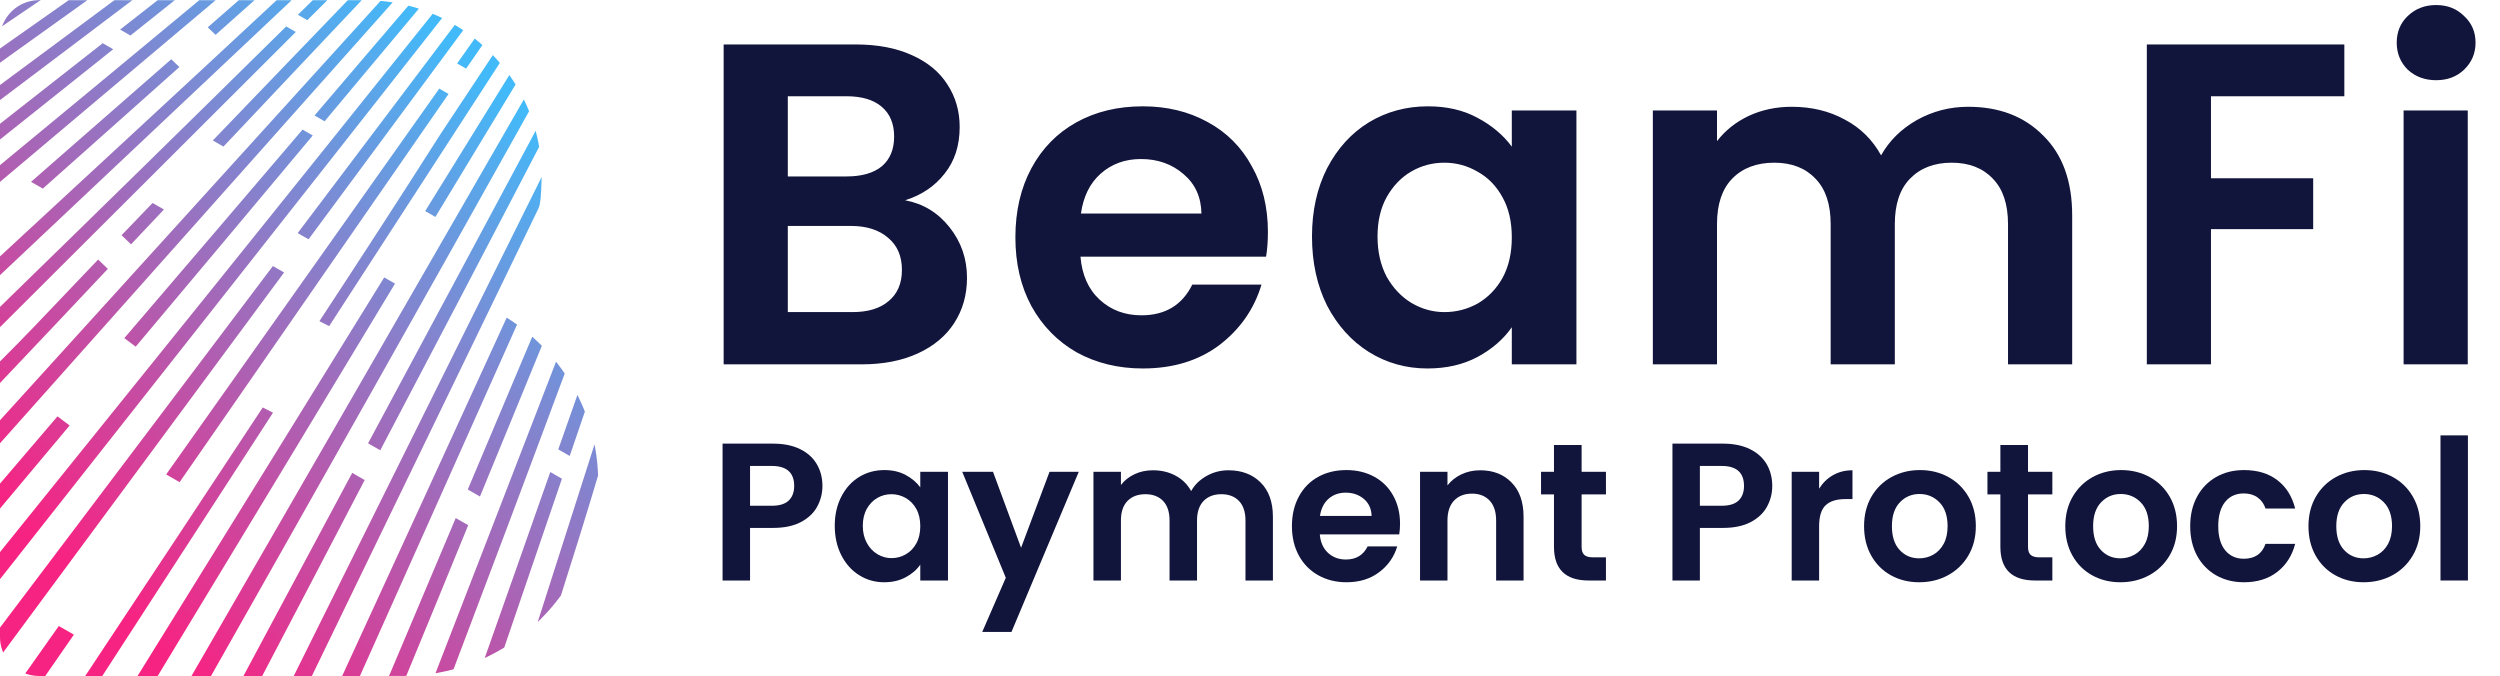 <svg width="1091" height="295" viewBox="0 0 1091 295" fill="none" xmlns="http://www.w3.org/2000/svg">
<path d="M166.329 0.417C167.055 0.484 167.743 0.557 168.391 0.635C169.068 0.712 169.756 0.809 170.438 0.906L171.355 1.041L170.74 1.734C127.907 49.886 85.039 98.004 42.171 146.121L0 193.455V183.409L27.849 152.733C73.885 102.029 119.922 51.319 165.91 0.581L166.08 0.392L166.329 0.417V0.417ZM204.307 213.217C213.628 191.129 222.968 169.042 232.273 146.945L232.8 147.415C233.38 147.933 233.96 148.471 234.54 149.018C235.12 149.57 235.686 150.122 236.232 150.67L236.466 150.902C227.491 172.835 218.503 194.772 209.46 216.675L204.132 213.624L204.307 213.217V213.217ZM170.073 294.301L198.877 226.082L204.317 229.201C195.362 251.139 186.354 273.081 177.292 294.97C174.791 295.018 172.286 294.994 169.78 294.994L170.073 294.301V294.301ZM178.53 2.548L180.309 3.027L182.8 3.778L162.751 27.706L141.658 52.928L137.266 50.404L157.667 26.5L178.223 2.466L178.53 2.548V2.548ZM189.186 6.156L190.79 6.859L192.94 7.866C128.74 89.58 64.336 171.149 0 252.757V240.938C63.039 162.789 126.118 84.431 188.835 6.011L189.186 6.156V6.156ZM198.867 11.087L200.305 11.969L202.158 13.175C179.676 43.613 157.169 74.032 134.648 104.431L129.905 101.714L130.247 101.263C148.965 76.497 165.51 54.565 180.051 35.287L198.482 10.855L198.867 11.087ZM207.583 17.171L208.899 18.251L210.532 19.661L203.406 29.944L199.482 27.692L207.164 16.832L207.583 17.171ZM215.514 24.509L216.718 25.817L218.137 27.44C193.339 65.754 168.483 104.034 143.642 142.319L139.387 140.164L139.694 139.699C148.449 126.359 157.247 112.888 166.071 99.263C174.845 85.72 183.546 72.177 192.14 58.663L215.076 24.044L215.514 24.509V24.509ZM118.845 180.556L44.638 294.994H37.189L37.706 294.219C52.31 272.19 65.964 251.579 78.726 232.277C91.205 213.411 103.056 195.45 114.414 178.197L114.662 177.819L119.147 180.091L118.845 180.556V180.556ZM222.709 33.383L223.796 34.991L224.996 36.871C213.355 56.149 201.69 75.422 190 94.671L185.545 92.118C197.795 72.337 210.045 52.55 222.271 32.753L222.709 33.383ZM229.022 44.267C229.334 44.926 229.646 45.599 229.943 46.282C230.246 46.965 230.538 47.648 230.811 48.321L230.899 48.544C184.945 130.815 138.514 212.984 92.088 294.994H83.572C131.962 211.158 180.314 127.294 228.613 43.4L229.022 44.267ZM234.077 58.328C234.306 59.239 234.521 60.164 234.721 61.104C234.916 62.039 235.096 62.974 235.257 63.904L235.286 64.068C212.302 108.258 189.138 152.413 165.944 196.501L160.625 193.455C185.053 148.02 209.402 102.537 233.76 57.069L234.077 58.328V58.328ZM236.31 79.529L236.305 79.723C236.168 83.535 235.973 88.912 235.037 90.849L136.106 294.994H128.189C164.262 222.401 200.335 149.808 236.398 77.205L236.31 79.529ZM156.75 294.994H149.326C173.29 242.88 197.283 190.771 221.125 138.609L223.47 140.139C224.099 140.561 224.713 140.987 225.313 141.418L225.639 141.651C202.835 192.786 179.949 243.892 157.072 294.994H156.75V294.994ZM243.203 158.55C243.739 159.243 244.27 159.945 244.787 160.653C245.284 161.331 245.786 162.043 246.298 162.789L246.444 163.002C230.446 206.048 214.232 249.138 197.922 292.073L197.673 292.141C196.581 292.432 195.46 292.703 194.319 292.96C193.198 293.211 192.067 293.439 190.922 293.647L190.044 293.802C207.617 248.504 225.166 203.186 242.652 157.853L243.203 158.55V158.55ZM252.518 173.44C252.996 174.419 253.459 175.411 253.902 176.419C254.346 177.417 254.77 178.429 255.17 179.441L255.238 179.616C253.059 186.073 250.836 192.529 248.623 198.981L243.622 196.114C246.43 188.204 249.203 180.28 251.987 172.365L252.518 173.44V173.44ZM245.099 209.298L220.043 282.604L219.887 282.696C218.717 283.408 217.518 284.096 216.294 284.754C215.09 285.408 213.862 286.033 212.629 286.624L211.537 287.147C221.086 260.104 230.66 233.057 240.141 205.99L245.23 208.911L245.099 209.298V209.298ZM259.815 195.92C260.142 197.799 260.405 199.713 260.605 201.645C260.8 203.559 260.932 205.491 261 207.438V207.526C255.833 224.934 250.295 242.556 244.792 259.872L244.738 259.945C243.427 261.737 242.047 263.471 240.619 265.142C239.176 266.818 237.675 268.441 236.12 269.991L234.657 271.449L259.464 193.9L259.815 195.92V195.92ZM114.116 294.994H106.239C122.072 265.457 137.919 235.924 153.708 206.363L159.148 209.487C144.261 237.998 129.384 266.522 114.423 294.994H114.116V294.994ZM68.528 294.994H60.027C95.929 237.034 131.889 179.102 167.665 121.069L172.383 123.772C137.948 180.89 103.392 237.959 68.811 294.994H68.528ZM19.489 294.994H17.017C16.101 294.994 15.194 294.921 14.302 294.776C13.396 294.631 12.513 294.413 11.66 294.127L11.022 293.914C15.911 287.011 20.795 280.104 25.665 273.192L32.241 276.961C28.078 282.972 23.925 288.993 19.752 294.994H19.489V294.994ZM1.033 283.873C0.697 282.962 0.434 282.008 0.258 281.025C0.093 280.07 0 279.087 0 278.084V273.885C39.694 221.291 79.438 168.732 119.084 116.105L123.978 118.909L123.646 119.36C95.826 156.938 68.036 194.539 40.245 232.137L1.355 284.749L1.033 283.873V283.873ZM0 220.55V211.057C8.365 201.277 16.73 191.493 25.085 181.699L30.389 185.675C20.274 197.77 10.13 209.846 0 221.926V220.55V220.55ZM54.596 147.153C80.403 116.957 106.273 86.795 132.031 56.556L136.491 59.113C110.777 89.866 85.019 120.6 59.222 151.28L54.25 147.56L54.596 147.153ZM0 165.879V157.727L0.146 157.582C9.896 147.899 19.411 137.868 28.887 127.885C33.416 123.114 37.94 118.347 42.478 113.63L42.824 113.266L47.065 117.335C31.432 133.983 15.697 150.549 0 167.138V165.879V165.879ZM53.392 102.286L66.578 88.578L71.546 91.426L57.185 106.621L53.046 102.644L53.392 102.286ZM0 141.573V133.934C41.747 93.281 83.43 52.434 124.894 11.538L129.096 13.945C86.111 56.933 43.029 99.835 0 142.784V141.573ZM0 118.914V111.886C40.255 74.642 80.608 37.457 120.731 0.078H127.283C84.868 40.087 42.449 80.096 0 120.077V118.914V118.914ZM0 78.299V72.065C29.034 48.132 58.028 24.117 86.974 0.078H94.115C62.757 26.524 31.373 52.947 0 79.379V78.299V78.299ZM0 59.84V54.017C14.965 42.334 29.916 30.608 44.828 18.857L49.405 21.487C32.953 34.638 16.471 47.755 0 60.881V59.84V59.84ZM0 42.659V37.103L26.138 17.738L49.926 0.078H57.76L30.14 20.94L0 43.666V42.659V42.659ZM0 26.394V21.172C10.008 14.168 20.011 7.135 29.984 0.078H38.125C25.422 9.179 12.713 18.28 0 27.367V26.394ZM1.604 9.852C2.915 7.082 4.958 4.718 7.478 3.008C9.935 1.347 12.854 0.3 15.989 0.111L17.812 0L0.824 11.504L1.604 9.852V9.852ZM68.996 0.078H76.289C69.835 5.222 63.385 10.37 56.922 15.495L52.413 12.909C57.887 8.636 63.371 4.374 68.821 0.078H68.996ZM104.406 0.078H111.07C105.405 5.12 99.746 10.172 94.076 15.204L90.664 11.925L104.216 0.078H104.406V0.078ZM77.883 29.619C58.155 47.183 38.451 64.775 18.689 82.305L13.547 79.35C33.967 61.55 54.353 43.7 74.739 25.856L78.282 29.261L77.883 29.619ZM136.71 0.078H142.862L134.112 8.806L129.998 6.452L136.51 0.078H136.71V0.078ZM151.997 0.078H157.857L157.062 0.92C146.455 12.134 132.406 27.014 116.12 44.262L97.518 63.967L92.872 61.303L122.442 30.545L151.788 0.078H151.997V0.078ZM192.087 38.905L195.748 41.002L195.44 41.448C166.295 83.579 137.105 125.686 107.92 167.788L78.38 210.408L72.511 207.036L111.294 152.258C138.007 114.526 164.725 76.793 191.429 39.045L191.687 38.677L192.087 38.905V38.905Z" fill="url(#paint0_linear_1718_354)"/>
<path d="M395 87.4C402.867 88.867 409.333 92.8 414.4 99.2C419.467 105.6 422 112.933 422 121.2C422 128.667 420.133 135.267 416.4 141C412.8 146.6 407.533 151 400.6 154.2C393.667 157.4 385.467 159 376 159H315.8V19.4H373.4C382.867 19.4 391 20.933 397.8 24C404.733 27.067 409.933 31.333 413.4 36.8C417 42.267 418.8 48.467 418.8 55.4C418.8 63.533 416.6 70.333 412.2 75.8C407.933 81.267 402.2 85.133 395 87.4ZM343.8 77H369.4C376.067 77 381.2 75.533 384.8 72.6C388.4 69.533 390.2 65.2 390.2 59.6C390.2 54 388.4 49.667 384.8 46.6C381.2 43.533 376.067 42 369.4 42H343.8V77ZM372 136.2C378.8 136.2 384.067 134.6 387.8 131.4C391.667 128.2 393.6 123.667 393.6 117.8C393.6 111.8 391.6 107.133 387.6 103.8C383.6 100.333 378.2 98.6 371.4 98.6H343.8V136.2H372ZM553.316 101.2C553.316 105.2 553.049 108.8 552.516 112H471.516C472.182 120 474.982 126.267 479.916 130.8C484.849 135.333 490.916 137.6 498.116 137.6C508.516 137.6 515.916 133.133 520.316 124.2H550.516C547.316 134.867 541.182 143.667 532.116 150.6C523.049 157.4 511.916 160.8 498.716 160.8C488.049 160.8 478.449 158.467 469.916 153.8C461.516 149 454.916 142.267 450.116 133.6C445.449 124.933 443.116 114.933 443.116 103.6C443.116 92.133 445.449 82.067 450.116 73.4C454.782 64.733 461.316 58.067 469.716 53.4C478.116 48.733 487.782 46.4 498.716 46.4C509.249 46.4 518.649 48.667 526.916 53.2C535.316 57.733 541.782 64.2 546.316 72.6C550.982 80.867 553.316 90.4 553.316 101.2ZM524.316 93.2C524.182 86 521.582 80.267 516.516 76C511.449 71.6 505.249 69.4 497.916 69.4C490.982 69.4 485.116 71.533 480.316 75.8C475.649 79.933 472.782 85.733 471.716 93.2H524.316ZM572.553 103.2C572.553 92 574.753 82.067 579.153 73.4C583.686 64.733 589.753 58.067 597.353 53.4C605.086 48.733 613.686 46.4 623.153 46.4C631.42 46.4 638.62 48.067 644.753 51.4C651.02 54.733 656.02 58.933 659.753 64V48.2H687.953V159H659.753V142.8C656.153 148 651.153 152.333 644.753 155.8C638.486 159.133 631.22 160.8 622.953 160.8C613.62 160.8 605.086 158.4 597.353 153.6C589.753 148.8 583.686 142.067 579.153 133.4C574.753 124.6 572.553 114.533 572.553 103.2ZM659.753 103.6C659.753 96.8 658.42 91 655.753 86.2C653.086 81.267 649.486 77.533 644.953 75C640.42 72.333 635.553 71 630.353 71C625.153 71 620.353 72.267 615.953 74.8C611.553 77.333 607.953 81.067 605.153 86C602.486 90.8 601.153 96.533 601.153 103.2C601.153 109.867 602.486 115.733 605.153 120.8C607.953 125.733 611.553 129.533 615.953 132.2C620.486 134.867 625.286 136.2 630.353 136.2C635.553 136.2 640.42 134.933 644.953 132.4C649.486 129.733 653.086 126 655.753 121.2C658.42 116.267 659.753 110.4 659.753 103.6ZM858.9 46.6C872.5 46.6 883.433 50.8 891.7 59.2C900.1 67.467 904.3 79.067 904.3 94V159H876.3V97.8C876.3 89.133 874.1 82.533 869.7 78C865.3 73.333 859.3 71 851.7 71C844.1 71 838.033 73.333 833.5 78C829.1 82.533 826.9 89.133 826.9 97.8V159H798.9V97.8C798.9 89.133 796.7 82.533 792.3 78C787.9 73.333 781.9 71 774.3 71C766.567 71 760.433 73.333 755.9 78C751.5 82.533 749.3 89.133 749.3 97.8V159H721.3V48.2H749.3V61.6C752.9 56.933 757.5 53.267 763.1 50.6C768.833 47.933 775.1 46.6 781.9 46.6C790.567 46.6 798.3 48.467 805.1 52.2C811.9 55.8 817.167 61 820.9 67.8C824.5 61.4 829.7 56.267 836.5 52.4C843.433 48.533 850.9 46.6 858.9 46.6ZM1023.07 19.4V42H964.87V77.8H1009.47V100H964.87V159H936.87V19.4H1023.07ZM1063.13 35C1058.19 35 1054.06 33.467 1050.73 30.4C1047.53 27.2 1045.93 23.267 1045.93 18.6C1045.93 13.933 1047.53 10.067 1050.73 7C1054.06 3.8 1058.19 2.2 1063.13 2.2C1068.06 2.2 1072.13 3.8 1075.33 7C1078.66 10.067 1080.33 13.933 1080.33 18.6C1080.33 23.267 1078.66 27.2 1075.33 30.4C1072.13 33.467 1068.06 35 1063.13 35ZM1076.93 48.2V159H1048.93V48.2H1076.93Z" fill="#11143B"/>
<path d="M358.91 212.071C358.91 215.266 358.145 218.258 356.637 221.07C355.13 223.86 352.745 226.11 349.528 227.819C346.311 229.529 342.239 230.384 337.334 230.384H327.323V253.332H315.331V193.6H337.334C341.946 193.6 345.883 194.388 349.146 195.985C352.408 197.582 354.838 199.787 356.457 202.577C358.1 205.367 358.91 208.539 358.91 212.071ZM336.817 220.71C340.124 220.71 342.576 219.968 344.173 218.46C345.771 216.93 346.581 214.816 346.581 212.071C346.581 206.266 343.319 203.342 336.817 203.342H327.323V220.71H336.817Z" fill="#11143B"/>
<path d="M364.287 229.439C364.287 224.647 365.255 220.395 367.167 216.705C369.079 212.993 371.666 210.136 374.951 208.133C378.236 206.131 381.903 205.141 385.953 205.141C389.485 205.141 392.59 205.861 395.244 207.278C397.899 208.718 400.014 210.496 401.611 212.678V205.906H413.693V253.332H401.611V246.402C400.081 248.63 397.944 250.474 395.244 251.914C392.522 253.377 389.395 254.097 385.863 254.097C381.881 254.097 378.236 253.084 374.951 251.014C371.666 248.967 369.079 246.065 367.167 242.33C365.255 238.596 364.287 234.298 364.287 229.439V229.439ZM401.611 229.619C401.611 226.717 401.049 224.219 399.901 222.127C398.754 220.057 397.224 218.46 395.289 217.335C393.332 216.233 391.262 215.67 389.035 215.67C386.808 215.67 384.76 216.21 382.87 217.29C380.981 218.392 379.451 219.967 378.281 222.037C377.111 224.129 376.526 226.604 376.526 229.439C376.526 232.296 377.111 234.793 378.281 236.931C379.451 239.091 381.003 240.71 382.915 241.858C384.828 243.005 386.875 243.568 389.035 243.568C391.262 243.568 393.332 243.028 395.289 241.903C397.224 240.8 398.754 239.203 399.901 237.111C401.049 235.018 401.611 232.544 401.611 229.619Z" fill="#11143B"/>
<path d="M470.77 205.906L441.41 275.762H428.654L438.935 252.14L419.925 205.906H433.356L445.595 239.046L458.014 205.906H470.77Z" fill="#11143B"/>
<path d="M536.081 205.231C541.886 205.231 546.588 207.008 550.165 210.585C553.72 214.14 555.497 219.112 555.497 225.524V253.332H543.528V227.144C543.528 223.432 542.583 220.597 540.694 218.617C538.804 216.66 536.239 215.67 532.999 215.67C529.737 215.67 527.15 216.66 525.237 218.617C523.348 220.597 522.38 223.432 522.38 227.144V253.332H510.389V227.144C510.389 223.432 509.466 220.597 507.576 218.617C505.687 216.66 503.122 215.67 499.86 215.67C496.552 215.67 493.943 216.66 492.03 218.617C490.118 220.597 489.173 223.432 489.173 227.144V253.332H477.182V205.906H489.173V211.643C490.703 209.641 492.705 208.088 495.113 206.941C497.542 205.793 500.22 205.231 503.122 205.231C506.834 205.231 510.141 206.018 513.043 207.593C515.968 209.146 518.218 211.395 519.815 214.298C521.345 211.553 523.595 209.371 526.542 207.706C529.467 206.063 532.662 205.231 536.081 205.231V205.231Z" fill="#11143B"/>
<path d="M610.977 228.584C610.977 230.316 610.842 231.846 610.617 233.219H575.97C576.24 236.638 577.455 239.316 579.547 241.273C581.662 243.208 584.272 244.175 587.354 244.175C591.786 244.175 594.958 242.263 596.848 238.438H609.762C608.39 243.005 605.78 246.762 601.888 249.687C598.018 252.634 593.248 254.097 587.601 254.097C583.034 254.097 578.94 253.084 575.318 251.059C571.695 249.035 568.861 246.177 566.836 242.465C564.811 238.753 563.799 234.478 563.799 229.619C563.799 224.714 564.811 220.395 566.813 216.705C568.793 212.993 571.605 210.136 575.183 208.133C578.782 206.131 582.922 205.141 587.601 205.141C592.101 205.141 596.151 206.108 599.705 208.043C603.283 210.001 606.05 212.745 608.007 216.323C609.987 219.877 610.977 223.972 610.977 228.584V228.584ZM598.558 225.164C598.49 222.082 597.388 219.63 595.228 217.762C593.046 215.918 590.391 214.995 587.264 214.995C584.294 214.995 581.797 215.895 579.772 217.673C577.747 219.472 576.51 221.97 576.037 225.164H598.558V225.164Z" fill="#11143B"/>
<path d="M645.961 205.231C651.631 205.231 656.176 207.008 659.663 210.585C663.15 214.14 664.882 219.112 664.882 225.524V253.332H652.913V227.144C652.913 223.364 651.968 220.485 650.079 218.46C648.189 216.435 645.624 215.423 642.384 215.423C639.077 215.423 636.467 216.435 634.555 218.46C632.643 220.485 631.675 223.364 631.675 227.144V253.332H619.706V205.906H631.675V211.823C633.273 209.753 635.32 208.156 637.795 206.986C640.269 205.816 643.014 205.231 645.961 205.231V205.231Z" fill="#11143B"/>
<path d="M690.215 215.761V238.686C690.215 240.283 690.597 241.453 691.385 242.151C692.15 242.871 693.454 243.231 695.277 243.231H700.834V253.332H693.297C683.195 253.332 678.156 248.428 678.156 238.619V215.761H672.509V205.906H678.156V194.185H690.215V205.906H700.834V215.761H690.215V215.761Z" fill="#11143B"/>
<path d="M773.412 212.071C773.412 215.266 772.67 218.258 771.14 221.07C769.632 223.86 767.27 226.11 764.053 227.819C760.813 229.529 756.764 230.384 751.837 230.384H741.825V253.332H729.856V193.6H751.837C756.471 193.6 760.408 194.388 763.648 195.985C766.91 197.582 769.34 199.787 770.982 202.577C772.602 205.367 773.412 208.539 773.412 212.071ZM751.342 220.71C754.649 220.71 757.101 219.968 758.698 218.46C760.296 216.93 761.083 214.816 761.083 212.071C761.083 206.266 757.844 203.342 751.342 203.342H741.825V220.71H751.342V220.71Z" fill="#11143B"/>
<path d="M793.863 213.263C795.415 210.765 797.417 208.786 799.915 207.368C802.389 205.951 805.224 205.231 808.419 205.231V217.807H805.247C801.49 217.807 798.655 218.685 796.743 220.462C794.83 222.239 793.863 225.322 793.863 229.709V253.332H781.894V205.906H793.863V213.263V213.263Z" fill="#11143B"/>
<path d="M837.532 254.097C832.964 254.097 828.847 253.084 825.203 251.059C821.558 249.035 818.678 246.177 816.608 242.465C814.516 238.753 813.481 234.478 813.481 229.619C813.481 224.782 814.539 220.485 816.676 216.773C818.813 213.083 821.738 210.203 825.45 208.178C829.162 206.153 833.302 205.141 837.869 205.141C842.436 205.141 846.576 206.153 850.288 208.178C853.978 210.203 856.902 213.083 859.04 216.773C861.199 220.485 862.257 224.782 862.257 229.619C862.257 234.478 861.154 238.753 858.972 242.465C856.767 246.177 853.798 249.035 850.063 251.059C846.328 253.084 842.144 254.097 837.532 254.097V254.097ZM837.532 243.658C839.691 243.658 841.739 243.14 843.651 242.083C845.563 241.025 847.071 239.428 848.218 237.336C849.365 235.221 849.928 232.656 849.928 229.619C849.928 225.119 848.758 221.655 846.373 219.225C844.011 216.795 841.109 215.58 837.689 215.58C834.269 215.58 831.412 216.795 829.095 219.225C826.778 221.655 825.63 225.119 825.63 229.619C825.63 234.141 826.755 237.606 829.005 240.013C831.255 242.443 834.089 243.658 837.532 243.658V243.658Z" fill="#11143B"/>
<path d="M885.025 215.761V238.686C885.025 240.283 885.408 241.453 886.173 242.151C886.96 242.871 888.242 243.231 890.065 243.231H895.644V253.332H888.107C878.006 253.332 872.966 248.428 872.966 238.619V215.761H867.319V205.906H872.966V194.185H885.025V205.906H895.644V215.761H885.025V215.761Z" fill="#11143B"/>
<path d="M925.342 254.097C920.775 254.097 916.657 253.084 913.013 251.059C909.368 249.035 906.488 246.177 904.419 242.465C902.326 238.753 901.291 234.478 901.291 229.619C901.291 224.782 902.349 220.485 904.508 216.773C906.646 213.083 909.571 210.203 913.26 208.178C916.972 206.153 921.112 205.141 925.679 205.141C930.246 205.141 934.386 206.153 938.098 208.178C941.81 210.203 944.735 213.083 946.872 216.773C949.009 220.485 950.067 224.782 950.067 229.619C950.067 234.478 948.987 238.753 946.782 242.465C944.577 246.177 941.608 249.035 937.873 251.059C934.138 253.084 929.954 254.097 925.342 254.097V254.097ZM925.342 243.658C927.501 243.658 929.549 243.14 931.461 242.083C933.373 241.025 934.903 239.428 936.028 237.336C937.176 235.221 937.738 232.656 937.738 229.619C937.738 225.119 936.568 221.655 934.206 219.225C931.821 216.795 928.941 215.58 925.499 215.58C922.079 215.58 919.222 216.795 916.905 219.225C914.588 221.655 913.44 225.119 913.44 229.619C913.44 234.141 914.565 237.606 916.815 240.013C919.065 242.443 921.922 243.658 925.342 243.658V243.658Z" fill="#11143B"/>
<path d="M955.803 229.619C955.803 224.714 956.816 220.417 958.796 216.75C960.798 213.06 963.565 210.203 967.097 208.178C970.652 206.153 974.702 205.141 979.269 205.141C985.141 205.141 990 206.603 993.847 209.551C997.695 212.498 1000.28 216.615 1001.61 221.925H988.673C987.998 219.855 986.828 218.257 985.208 217.088C983.588 215.918 981.564 215.333 979.179 215.333C975.759 215.333 973.037 216.57 971.035 219.045C969.055 221.542 968.042 225.052 968.042 229.619C968.042 234.141 969.055 237.628 971.035 240.103C973.037 242.578 975.759 243.838 979.179 243.838C984.016 243.838 987.188 241.655 988.673 237.336H1001.61C1000.28 242.465 997.695 246.537 993.802 249.575C989.933 252.589 985.073 254.097 979.269 254.097C974.702 254.097 970.652 253.084 967.097 251.059C963.565 249.035 960.798 246.177 958.796 242.51C956.816 238.821 955.803 234.523 955.803 229.619V229.619Z" fill="#11143B"/>
<path d="M1031.46 254.097C1026.9 254.097 1022.8 253.084 1019.14 251.059C1015.49 249.035 1012.63 246.177 1010.54 242.465C1008.45 238.753 1007.41 234.478 1007.41 229.619C1007.41 224.782 1008.49 220.485 1010.63 216.773C1012.77 213.083 1015.69 210.203 1019.41 208.178C1023.12 206.153 1027.26 205.141 1031.8 205.141C1036.37 205.141 1040.51 206.153 1044.22 208.178C1047.93 210.203 1050.86 213.083 1052.99 216.773C1055.13 220.485 1056.21 224.782 1056.21 229.619C1056.21 234.478 1055.11 238.753 1052.91 242.465C1050.72 246.177 1047.75 249.035 1044.02 251.059C1040.26 253.084 1036.1 254.097 1031.46 254.097V254.097ZM1031.46 243.658C1033.65 243.658 1035.67 243.14 1037.58 242.083C1039.5 241.025 1041.03 239.428 1042.17 237.336C1043.3 235.221 1043.88 232.656 1043.88 229.619C1043.88 225.119 1042.69 221.655 1040.33 219.225C1037.97 216.795 1035.06 215.58 1031.64 215.58C1028.22 215.58 1025.34 216.795 1023.05 219.225C1020.73 221.655 1019.56 225.119 1019.56 229.619C1019.56 234.141 1020.71 237.606 1022.96 240.013C1025.21 242.443 1028.04 243.658 1031.46 243.658V243.658Z" fill="#11143B"/>
<path d="M1077 190V253.332H1065.03V190H1077Z" fill="#11143B"/>
<defs>
<linearGradient id="paint0_linear_1718_354" x1="35.327" y1="250.18" x2="224.353" y2="43.615" gradientUnits="userSpaceOnUse">
<stop stop-color="#F72382"/>
<stop offset="1" stop-color="#42BAF9"/>
</linearGradient>
</defs>
</svg>
